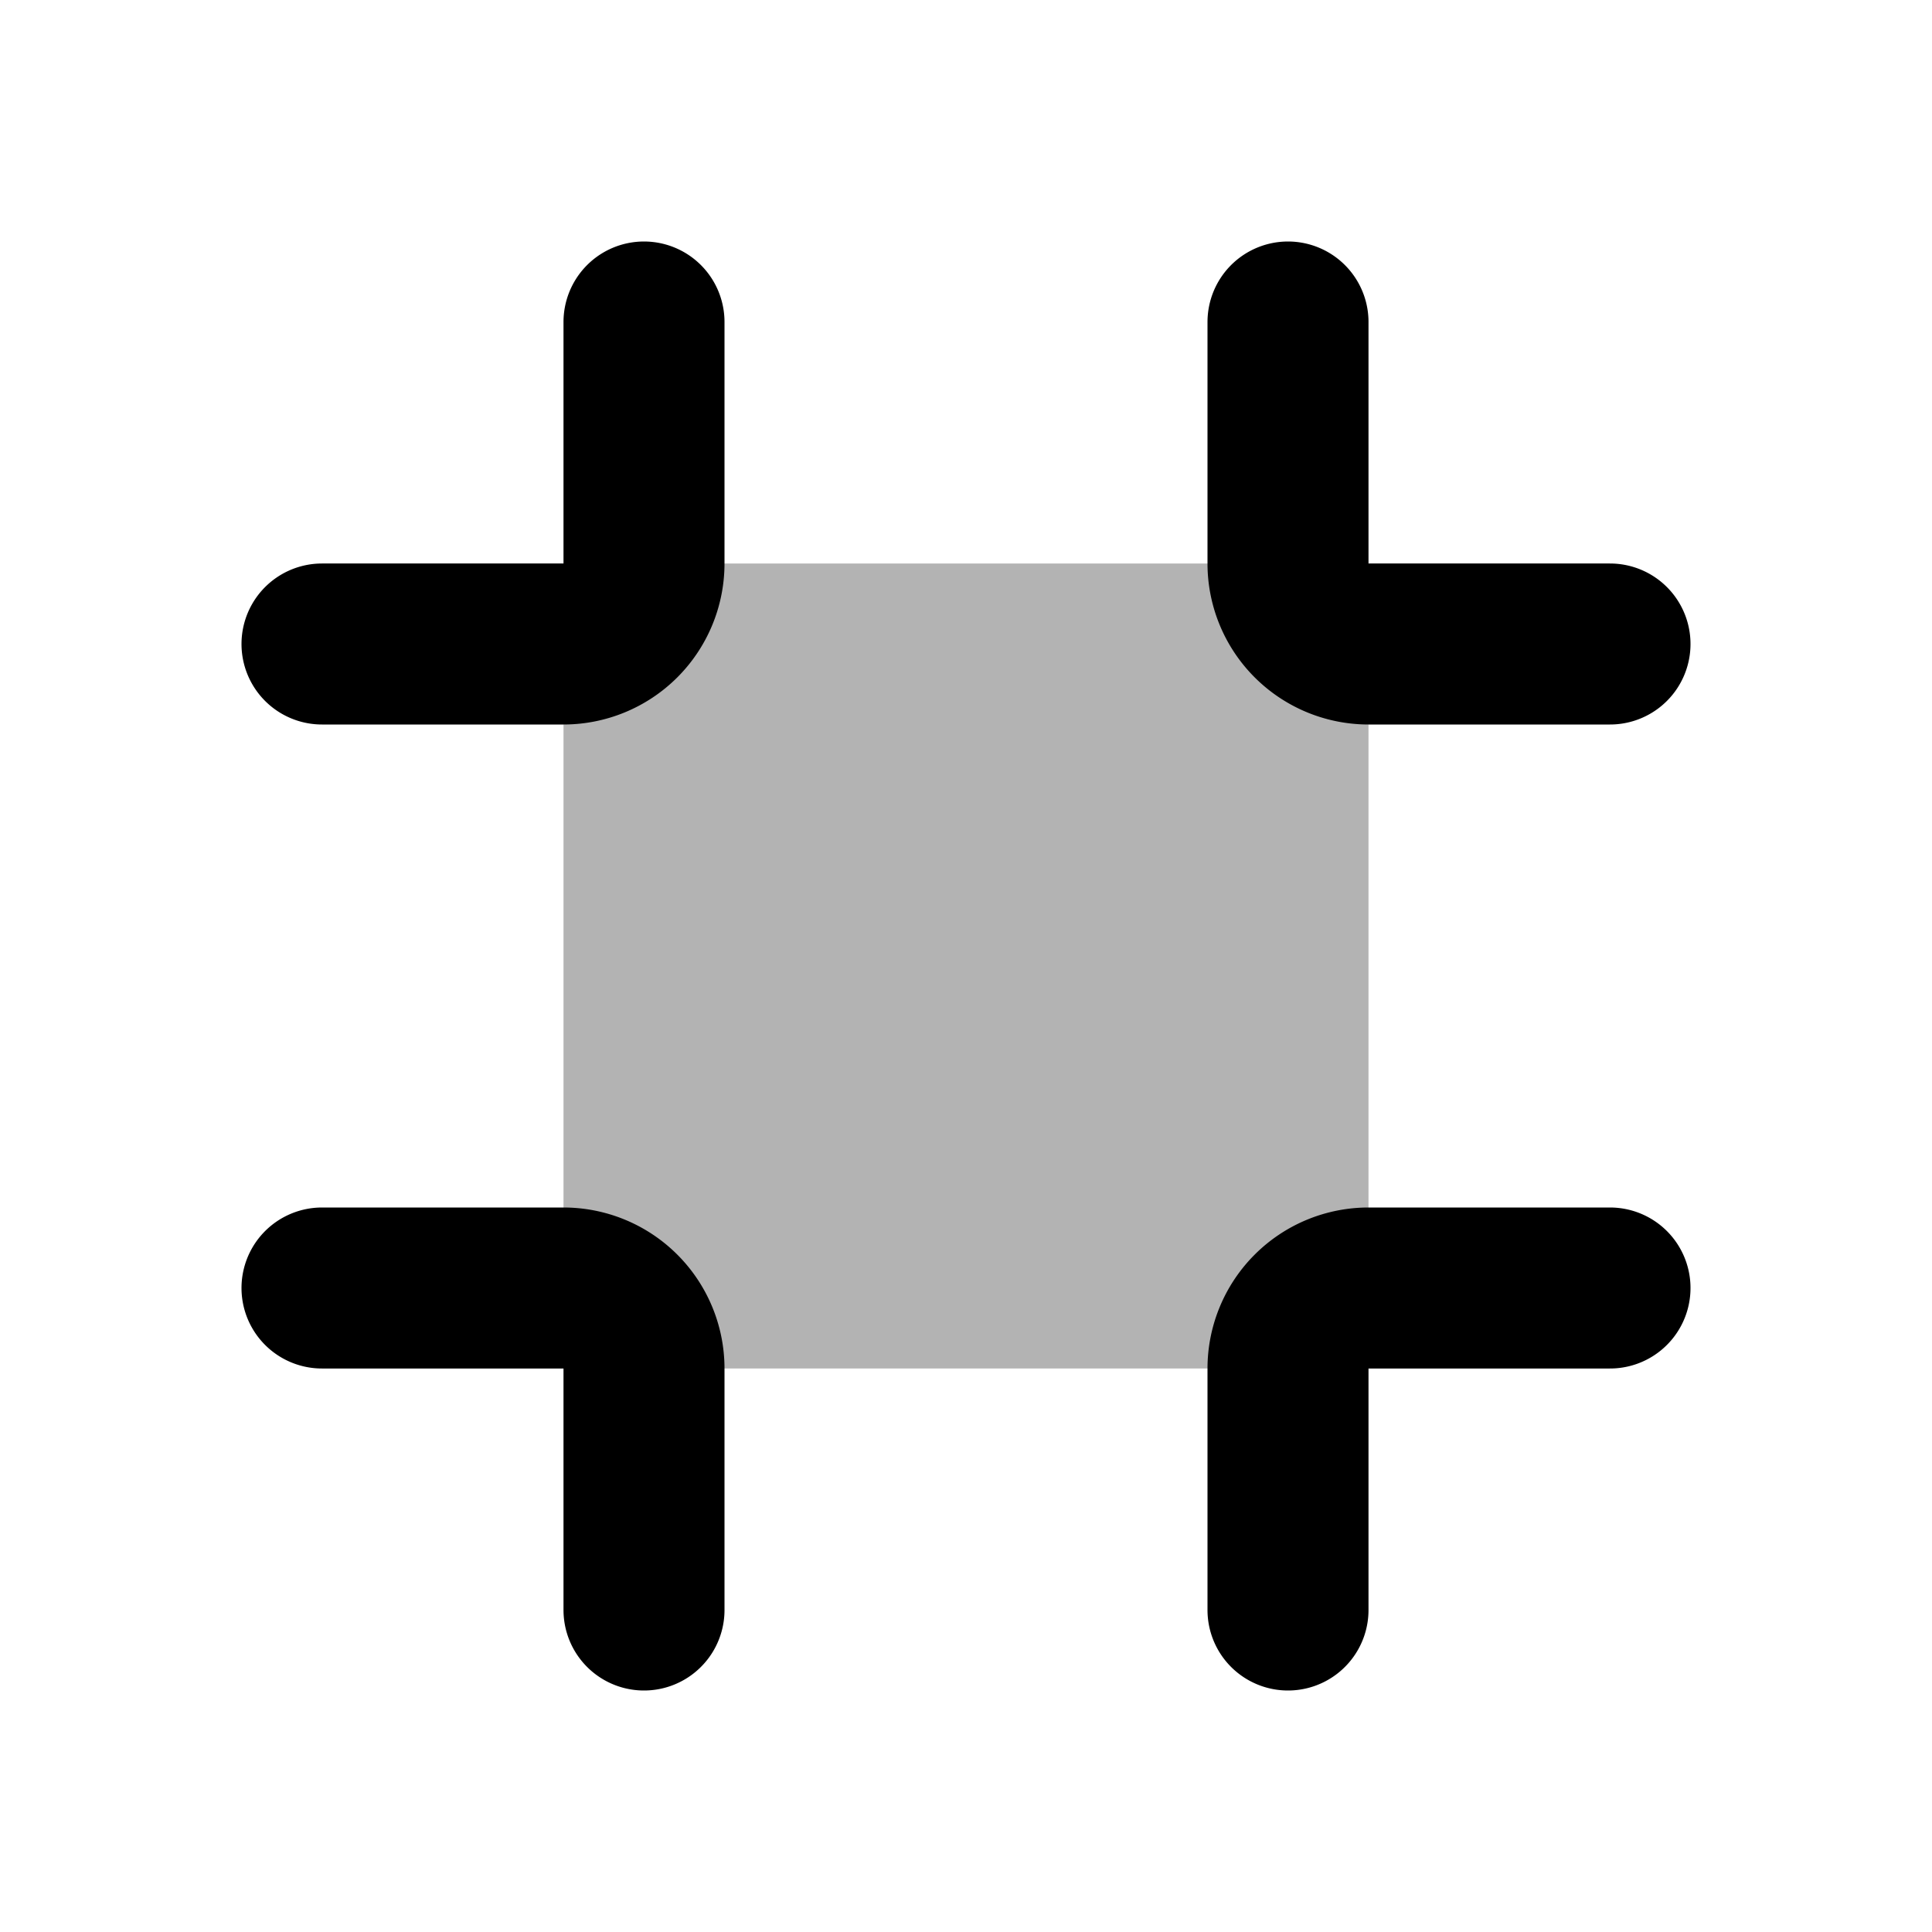 <svg xmlns="http://www.w3.org/2000/svg" width="24" height="24" viewBox="0 0 24 24" fill="none">
    <path fill="currentColor" d="M7 9a2 2 0 0 1 2-2h6a2 2 0 0 1 2 2v6a2 2 0 0 1-2 2H9a2 2 0 0 1-2-2z" opacity=".3"/>
    <path stroke="currentColor" stroke-linecap="round" stroke-linejoin="round" stroke-width="2" d="M8 4v3a1 1 0 0 1-1 1H4m4 12v-3a1 1 0 0 0-1-1H4M16 4v3a1 1 0 0 0 1 1h3m-4 12v-3a1 1 0 0 1 1-1h3"/>
</svg>